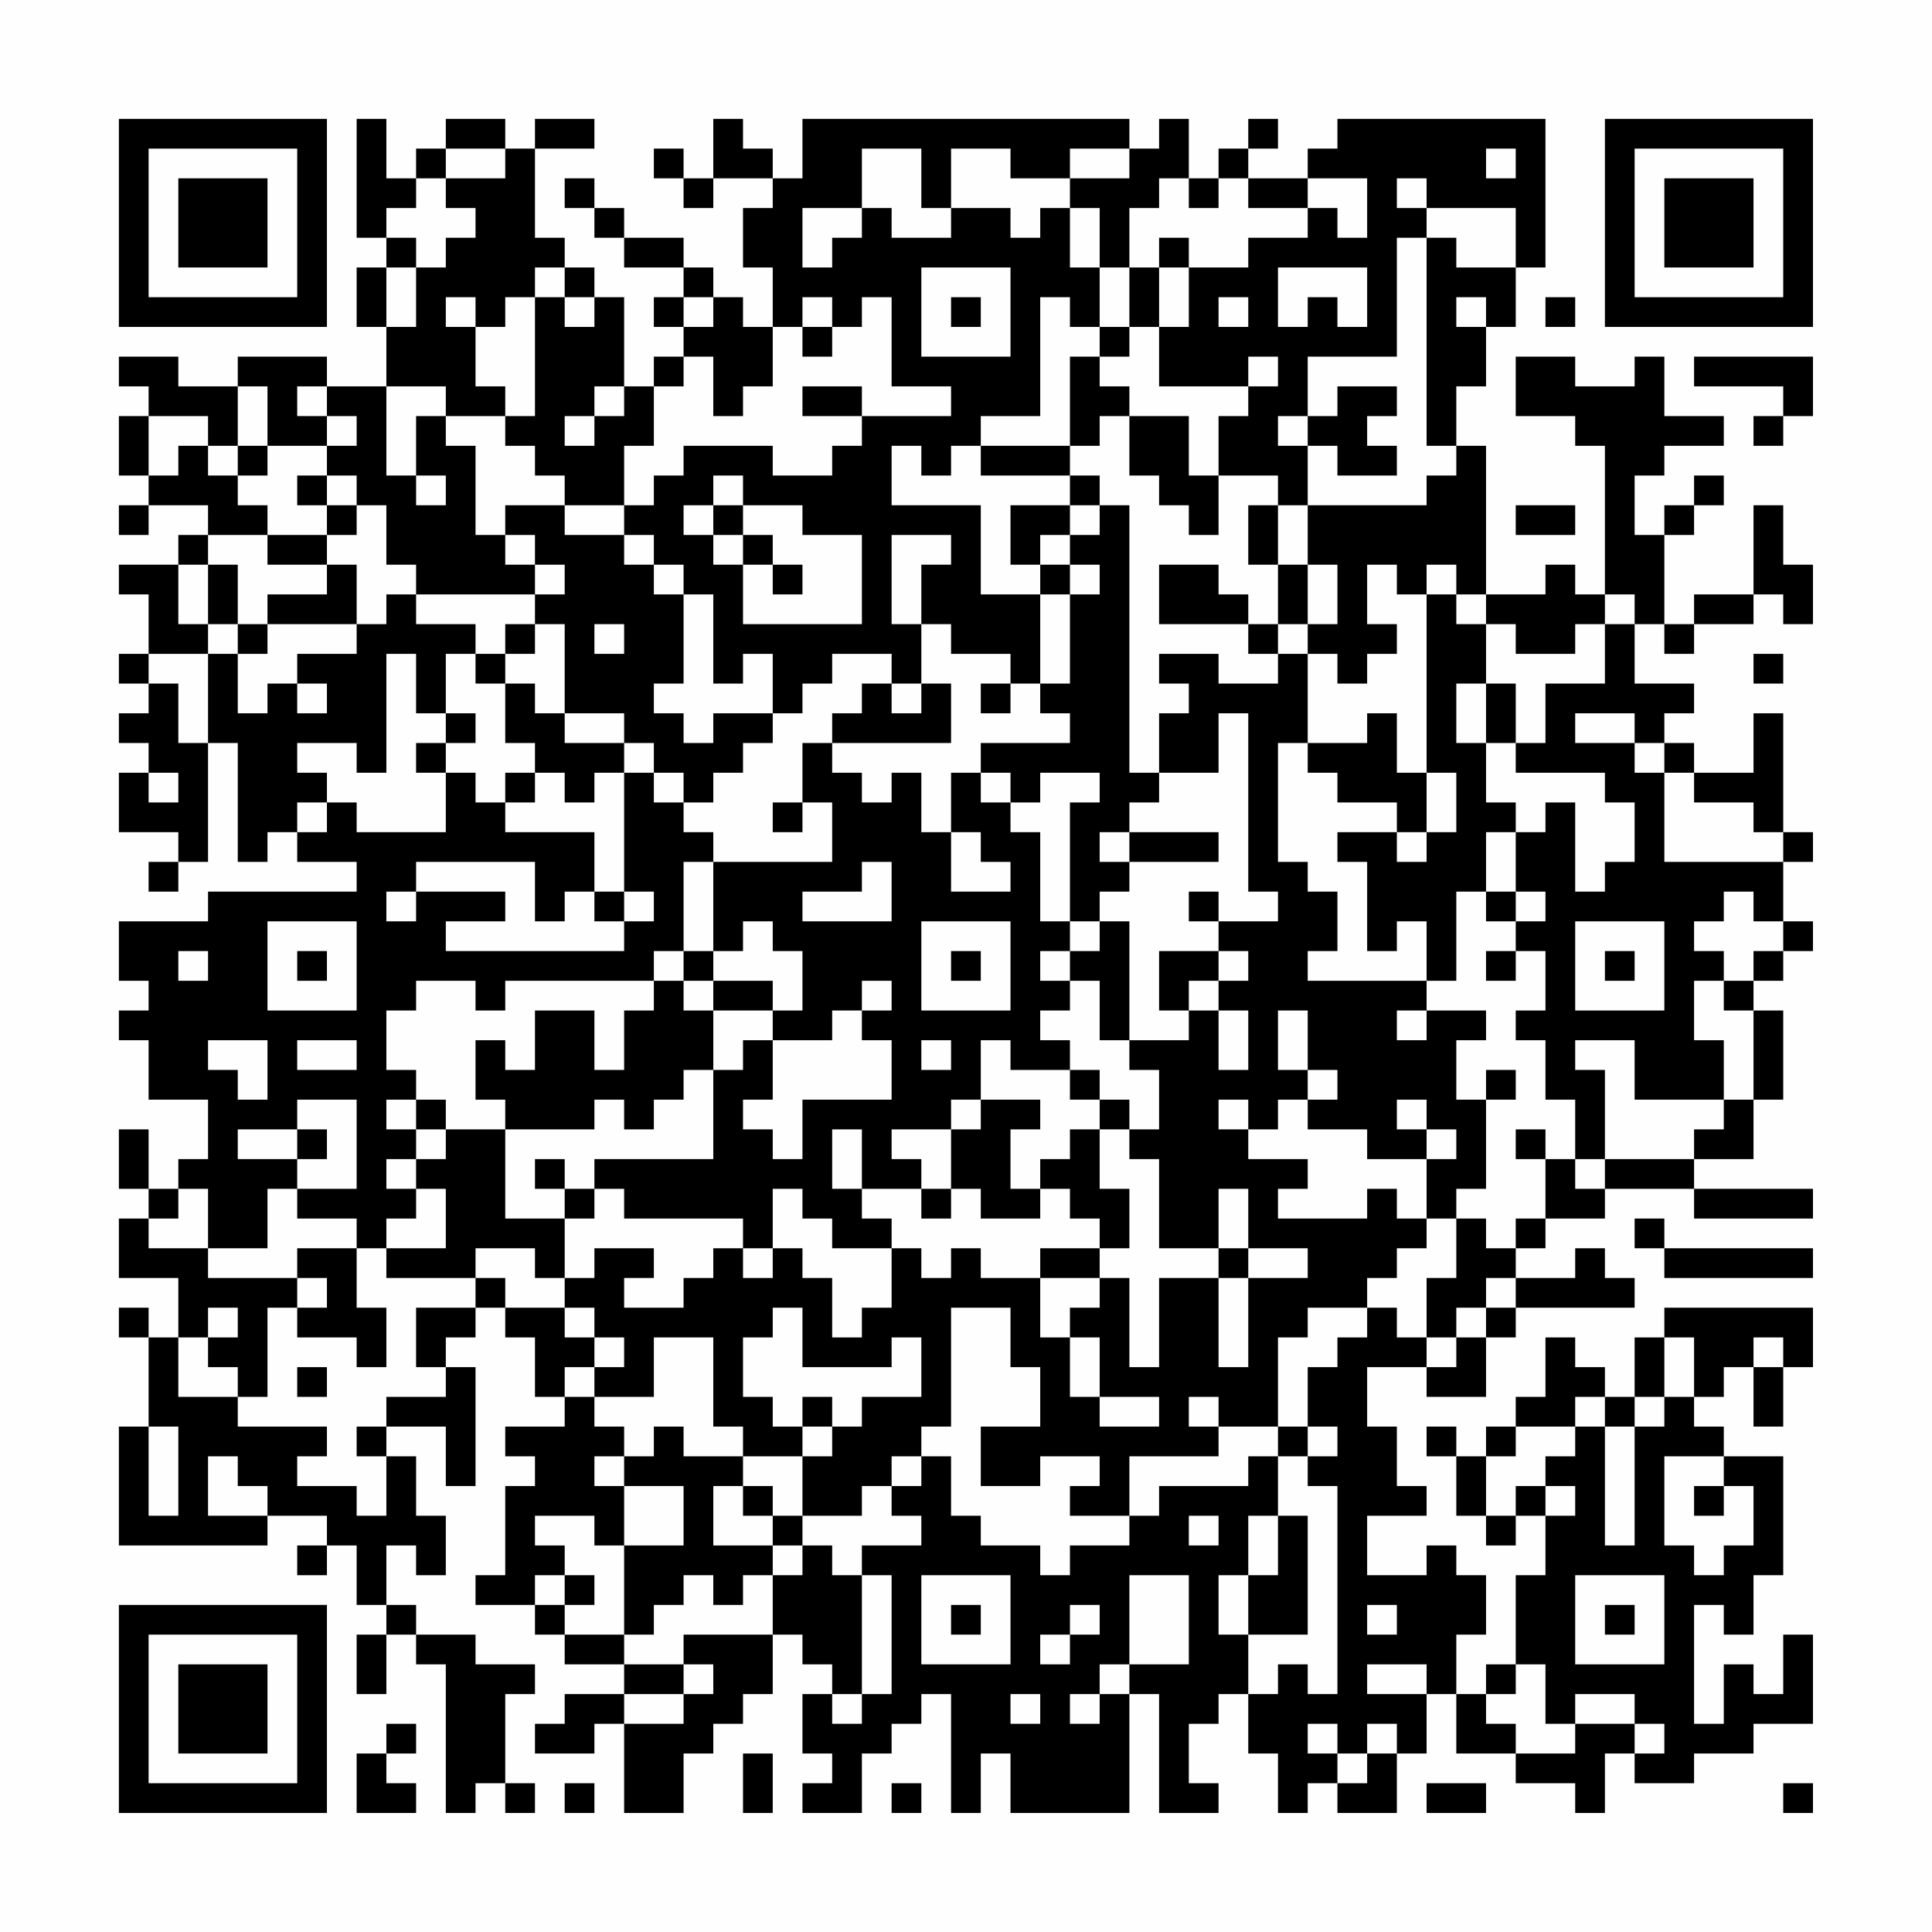<?xml version="1.0" encoding="UTF-8"?>
<svg xmlns="http://www.w3.org/2000/svg" version="1.1" width="300" height="300" viewBox="0 0 300 300"><rect x="0" y="0" width="300" height="300" fill="#fefefe"/><g transform="scale(4.615)"><g transform="translate(4,4)"><path fill-rule="evenodd" d="M8 0L8 4L9 4L9 5L8 5L8 7L9 7L9 9L7 9L7 8L4 8L4 9L2 9L2 8L0 8L0 9L1 9L1 10L0 10L0 12L1 12L1 13L0 13L0 14L1 14L1 13L3 13L3 14L2 14L2 15L0 15L0 16L1 16L1 18L0 18L0 19L1 19L1 20L0 20L0 21L1 21L1 22L0 22L0 24L2 24L2 25L1 25L1 26L2 26L2 25L3 25L3 21L4 21L4 25L5 25L5 24L6 24L6 25L8 25L8 26L3 26L3 27L0 27L0 29L1 29L1 30L0 30L0 31L1 31L1 33L3 33L3 35L2 35L2 36L1 36L1 34L0 34L0 36L1 36L1 37L0 37L0 39L2 39L2 41L1 41L1 40L0 40L0 41L1 41L1 44L0 44L0 48L5 48L5 47L7 47L7 48L6 48L6 49L7 49L7 48L8 48L8 50L9 50L9 51L8 51L8 53L9 53L9 51L10 51L10 52L11 52L11 57L12 57L12 56L13 56L13 57L14 57L14 56L13 56L13 53L14 53L14 52L12 52L12 51L10 51L10 50L9 50L9 48L10 48L10 49L11 49L11 47L10 47L10 45L9 45L9 44L11 44L11 46L12 46L12 42L11 42L11 41L12 41L12 40L13 40L13 41L14 41L14 43L15 43L15 44L13 44L13 45L14 45L14 46L13 46L13 49L12 49L12 50L14 50L14 51L15 51L15 52L17 52L17 53L15 53L15 54L14 54L14 55L16 55L16 54L17 54L17 57L19 57L19 55L20 55L20 54L21 54L21 53L22 53L22 51L23 51L23 52L24 52L24 53L23 53L23 55L24 55L24 56L23 56L23 57L25 57L25 55L26 55L26 54L27 54L27 53L28 53L28 57L29 57L29 55L30 55L30 57L34 57L34 53L35 53L35 57L37 57L37 56L36 56L36 54L37 54L37 53L38 53L38 55L39 55L39 57L40 57L40 56L41 56L41 57L43 57L43 55L44 55L44 53L45 53L45 55L47 55L47 56L49 56L49 57L50 57L50 55L51 55L51 56L53 56L53 55L55 55L55 54L57 54L57 51L56 51L56 53L55 53L55 52L54 52L54 54L53 54L53 50L54 50L54 51L55 51L55 49L56 49L56 45L54 45L54 44L53 44L53 43L54 43L54 42L55 42L55 44L56 44L56 42L57 42L57 40L52 40L52 41L51 41L51 43L50 43L50 42L49 42L49 41L48 41L48 43L47 43L47 44L46 44L46 45L45 45L45 44L44 44L44 45L45 45L45 47L46 47L46 48L47 48L47 47L48 47L48 49L47 49L47 52L46 52L46 53L45 53L45 51L46 51L46 49L45 49L45 48L44 48L44 49L42 49L42 47L44 47L44 46L43 46L43 44L42 44L42 42L44 42L44 43L46 43L46 41L47 41L47 40L51 40L51 39L50 39L50 38L49 38L49 39L47 39L47 38L48 38L48 37L50 37L50 36L53 36L53 37L57 37L57 36L53 36L53 35L55 35L55 33L56 33L56 30L55 30L55 29L56 29L56 28L57 28L57 27L56 27L56 25L57 25L57 24L56 24L56 20L55 20L55 22L53 22L53 21L52 21L52 20L53 20L53 19L51 19L51 17L52 17L52 18L53 18L53 17L55 17L55 16L56 16L56 17L57 17L57 15L56 15L56 13L55 13L55 16L53 16L53 17L52 17L52 14L53 14L53 13L54 13L54 12L53 12L53 13L52 13L52 14L51 14L51 12L52 12L52 11L54 11L54 10L52 10L52 8L51 8L51 9L49 9L49 8L47 8L47 10L49 10L49 11L50 11L50 16L49 16L49 15L48 15L48 16L46 16L46 11L45 11L45 9L46 9L46 7L47 7L47 5L48 5L48 0L41 0L41 1L40 1L40 2L38 2L38 1L39 1L39 0L38 0L38 1L37 1L37 2L36 2L36 0L35 0L35 1L34 1L34 0L23 0L23 2L22 2L22 1L21 1L21 0L20 0L20 2L19 2L19 1L18 1L18 2L19 2L19 3L20 3L20 2L22 2L22 3L21 3L21 5L22 5L22 7L21 7L21 6L20 6L20 5L19 5L19 4L17 4L17 3L16 3L16 2L15 2L15 3L16 3L16 4L17 4L17 5L19 5L19 6L18 6L18 7L19 7L19 8L18 8L18 9L17 9L17 6L16 6L16 5L15 5L15 4L14 4L14 1L16 1L16 0L14 0L14 1L13 1L13 0L11 0L11 1L10 1L10 2L9 2L9 0ZM11 1L11 2L10 2L10 3L9 3L9 4L10 4L10 5L9 5L9 7L10 7L10 5L11 5L11 4L12 4L12 3L11 3L11 2L13 2L13 1ZM25 1L25 3L23 3L23 5L24 5L24 4L25 4L25 3L26 3L26 4L28 4L28 3L30 3L30 4L31 4L31 3L32 3L32 5L33 5L33 7L32 7L32 6L31 6L31 10L29 10L29 11L28 11L28 12L27 12L27 11L26 11L26 13L29 13L29 16L31 16L31 19L30 19L30 18L28 18L28 17L27 17L27 15L28 15L28 14L26 14L26 17L27 17L27 19L26 19L26 18L24 18L24 19L23 19L23 20L22 20L22 18L21 18L21 19L20 19L20 16L19 16L19 15L18 15L18 14L17 14L17 13L18 13L18 12L19 12L19 11L22 11L22 12L24 12L24 11L25 11L25 10L28 10L28 9L26 9L26 6L25 6L25 7L24 7L24 6L23 6L23 7L22 7L22 9L21 9L21 10L20 10L20 8L19 8L19 9L18 9L18 11L17 11L17 13L15 13L15 12L14 12L14 11L13 11L13 10L14 10L14 6L15 6L15 7L16 7L16 6L15 6L15 5L14 5L14 6L13 6L13 7L12 7L12 6L11 6L11 7L12 7L12 9L13 9L13 10L11 10L11 9L9 9L9 12L10 12L10 13L11 13L11 12L10 12L10 10L11 10L11 11L12 11L12 14L13 14L13 15L14 15L14 16L10 16L10 15L9 15L9 13L8 13L8 12L7 12L7 11L8 11L8 10L7 10L7 9L6 9L6 10L7 10L7 11L5 11L5 9L4 9L4 11L3 11L3 10L1 10L1 12L2 12L2 11L3 11L3 12L4 12L4 13L5 13L5 14L3 14L3 15L2 15L2 17L3 17L3 18L1 18L1 19L2 19L2 21L3 21L3 18L4 18L4 20L5 20L5 19L6 19L6 20L7 20L7 19L6 19L6 18L8 18L8 17L9 17L9 16L10 16L10 17L12 17L12 18L11 18L11 20L10 20L10 18L9 18L9 22L8 22L8 21L6 21L6 22L7 22L7 23L6 23L6 24L7 24L7 23L8 23L8 24L11 24L11 22L12 22L12 23L13 23L13 24L16 24L16 26L15 26L15 27L14 27L14 25L10 25L10 26L9 26L9 27L10 27L10 26L13 26L13 27L11 27L11 28L17 28L17 27L18 27L18 26L17 26L17 22L18 22L18 23L19 23L19 24L20 24L20 25L19 25L19 28L18 28L18 29L13 29L13 30L12 30L12 29L10 29L10 30L9 30L9 32L10 32L10 33L9 33L9 34L10 34L10 35L9 35L9 36L10 36L10 37L9 37L9 38L8 38L8 37L6 37L6 36L8 36L8 33L6 33L6 34L4 34L4 35L6 35L6 36L5 36L5 38L3 38L3 36L2 36L2 37L1 37L1 38L3 38L3 39L6 39L6 40L5 40L5 43L4 43L4 42L3 42L3 41L4 41L4 40L3 40L3 41L2 41L2 43L4 43L4 44L7 44L7 45L6 45L6 46L8 46L8 47L9 47L9 45L8 45L8 44L9 44L9 43L11 43L11 42L10 42L10 40L12 40L12 39L13 39L13 40L15 40L15 41L16 41L16 42L15 42L15 43L16 43L16 44L17 44L17 45L16 45L16 46L17 46L17 48L16 48L16 47L14 47L14 48L15 48L15 49L14 49L14 50L15 50L15 51L17 51L17 52L19 52L19 53L17 53L17 54L19 54L19 53L20 53L20 52L19 52L19 51L22 51L22 49L23 49L23 48L24 48L24 49L25 49L25 53L24 53L24 54L25 54L25 53L26 53L26 49L25 49L25 48L27 48L27 47L26 47L26 46L27 46L27 45L28 45L28 47L29 47L29 48L31 48L31 49L32 49L32 48L34 48L34 47L35 47L35 46L38 46L38 45L39 45L39 47L38 47L38 49L37 49L37 51L38 51L38 53L39 53L39 52L40 52L40 53L41 53L41 46L40 46L40 45L41 45L41 44L40 44L40 42L41 42L41 41L42 41L42 40L43 40L43 41L44 41L44 42L45 42L45 41L46 41L46 40L47 40L47 39L46 39L46 40L45 40L45 41L44 41L44 39L45 39L45 37L46 37L46 38L47 38L47 37L48 37L48 35L49 35L49 36L50 36L50 35L53 35L53 34L54 34L54 33L55 33L55 30L54 30L54 29L55 29L55 28L56 28L56 27L55 27L55 26L54 26L54 27L53 27L53 28L54 28L54 29L53 29L53 31L54 31L54 33L51 33L51 31L49 31L49 32L50 32L50 35L49 35L49 33L48 33L48 31L47 31L47 30L48 30L48 28L47 28L47 27L48 27L48 26L47 26L47 24L48 24L48 23L49 23L49 26L50 26L50 25L51 25L51 23L50 23L50 22L47 22L47 21L48 21L48 19L50 19L50 17L51 17L51 16L50 16L50 17L49 17L49 18L47 18L47 17L46 17L46 16L45 16L45 15L44 15L44 16L43 16L43 15L42 15L42 17L43 17L43 18L42 18L42 19L41 19L41 18L40 18L40 17L41 17L41 15L40 15L40 13L44 13L44 12L45 12L45 11L44 11L44 4L45 4L45 5L47 5L47 3L44 3L44 2L43 2L43 3L44 3L44 4L43 4L43 8L40 8L40 10L39 10L39 11L40 11L40 13L39 13L39 12L37 12L37 10L38 10L38 9L39 9L39 8L38 8L38 9L35 9L35 7L36 7L36 5L38 5L38 4L40 4L40 3L41 3L41 4L42 4L42 2L40 2L40 3L38 3L38 2L37 2L37 3L36 3L36 2L35 2L35 3L34 3L34 5L33 5L33 3L32 3L32 2L34 2L34 1L32 1L32 2L30 2L30 1L28 1L28 3L27 3L27 1ZM46 1L46 2L47 2L47 1ZM35 4L35 5L34 5L34 7L33 7L33 8L32 8L32 11L29 11L29 12L32 12L32 13L30 13L30 15L31 15L31 16L32 16L32 19L31 19L31 20L32 20L32 21L29 21L29 22L28 22L28 24L27 24L27 22L26 22L26 23L25 23L25 22L24 22L24 21L28 21L28 19L27 19L27 20L26 20L26 19L25 19L25 20L24 20L24 21L23 21L23 23L22 23L22 24L23 24L23 23L24 23L24 25L20 25L20 28L19 28L19 29L18 29L18 30L17 30L17 32L16 32L16 30L14 30L14 32L13 32L13 31L12 31L12 33L13 33L13 34L11 34L11 33L10 33L10 34L11 34L11 35L10 35L10 36L11 36L11 38L9 38L9 39L12 39L12 38L14 38L14 39L15 39L15 40L16 40L16 41L17 41L17 42L16 42L16 43L18 43L18 41L20 41L20 44L21 44L21 45L19 45L19 44L18 44L18 45L17 45L17 46L19 46L19 48L17 48L17 51L18 51L18 50L19 50L19 49L20 49L20 50L21 50L21 49L22 49L22 48L23 48L23 47L25 47L25 46L26 46L26 45L27 45L27 44L28 44L28 40L30 40L30 42L31 42L31 44L29 44L29 46L31 46L31 45L33 45L33 46L32 46L32 47L34 47L34 45L37 45L37 44L39 44L39 45L40 45L40 44L39 44L39 41L40 41L40 40L42 40L42 39L43 39L43 38L44 38L44 37L45 37L45 36L46 36L46 33L47 33L47 32L46 32L46 33L45 33L45 31L46 31L46 30L44 30L44 29L45 29L45 26L46 26L46 27L47 27L47 26L46 26L46 24L47 24L47 23L46 23L46 21L47 21L47 19L46 19L46 17L45 17L45 16L44 16L44 22L43 22L43 20L42 20L42 21L40 21L40 18L39 18L39 17L40 17L40 15L39 15L39 13L38 13L38 15L39 15L39 17L38 17L38 16L37 16L37 15L35 15L35 17L38 17L38 18L39 18L39 19L37 19L37 18L35 18L35 19L36 19L36 20L35 20L35 22L34 22L34 13L33 13L33 12L32 12L32 11L33 11L33 10L34 10L34 12L35 12L35 13L36 13L36 14L37 14L37 12L36 12L36 10L34 10L34 9L33 9L33 8L34 8L34 7L35 7L35 5L36 5L36 4ZM27 5L27 8L30 8L30 5ZM39 5L39 7L40 7L40 6L41 6L41 7L42 7L42 5ZM19 6L19 7L20 7L20 6ZM28 6L28 7L29 7L29 6ZM37 6L37 7L38 7L38 6ZM45 6L45 7L46 7L46 6ZM48 6L48 7L49 7L49 6ZM23 7L23 8L24 8L24 7ZM53 8L53 9L56 9L56 10L55 10L55 11L56 11L56 10L57 10L57 8ZM16 9L16 10L15 10L15 11L16 11L16 10L17 10L17 9ZM23 9L23 10L25 10L25 9ZM41 9L41 10L40 10L40 11L41 11L41 12L43 12L43 11L42 11L42 10L43 10L43 9ZM4 11L4 12L5 12L5 11ZM6 12L6 13L7 13L7 14L5 14L5 15L7 15L7 16L5 16L5 17L4 17L4 15L3 15L3 17L4 17L4 18L5 18L5 17L8 17L8 15L7 15L7 14L8 14L8 13L7 13L7 12ZM20 12L20 13L19 13L19 14L20 14L20 15L21 15L21 17L25 17L25 14L23 14L23 13L21 13L21 12ZM13 13L13 14L14 14L14 15L15 15L15 16L14 16L14 17L13 17L13 18L12 18L12 19L13 19L13 21L14 21L14 22L13 22L13 23L14 23L14 22L15 22L15 23L16 23L16 22L17 22L17 21L18 21L18 22L19 22L19 23L20 23L20 22L21 22L21 21L22 21L22 20L20 20L20 21L19 21L19 20L18 20L18 19L19 19L19 16L18 16L18 15L17 15L17 14L15 14L15 13ZM20 13L20 14L21 14L21 15L22 15L22 16L23 16L23 15L22 15L22 14L21 14L21 13ZM32 13L32 14L31 14L31 15L32 15L32 16L33 16L33 15L32 15L32 14L33 14L33 13ZM47 13L47 14L49 14L49 13ZM14 17L14 18L13 18L13 19L14 19L14 20L15 20L15 21L17 21L17 20L15 20L15 17ZM16 17L16 18L17 18L17 17ZM55 18L55 19L56 19L56 18ZM29 19L29 20L30 20L30 19ZM45 19L45 21L46 21L46 19ZM11 20L11 21L10 21L10 22L11 22L11 21L12 21L12 20ZM37 20L37 22L35 22L35 23L34 23L34 24L33 24L33 25L34 25L34 26L33 26L33 27L32 27L32 23L33 23L33 22L31 22L31 23L30 23L30 22L29 22L29 23L30 23L30 24L31 24L31 27L32 27L32 28L31 28L31 29L32 29L32 30L31 30L31 31L32 31L32 32L30 32L30 31L29 31L29 33L28 33L28 34L26 34L26 35L27 35L27 36L25 36L25 34L24 34L24 36L25 36L25 37L26 37L26 38L24 38L24 37L23 37L23 36L22 36L22 38L21 38L21 37L17 37L17 36L16 36L16 35L20 35L20 32L21 32L21 31L22 31L22 33L21 33L21 34L22 34L22 35L23 35L23 33L26 33L26 31L25 31L25 30L26 30L26 29L25 29L25 30L24 30L24 31L22 31L22 30L23 30L23 28L22 28L22 27L21 27L21 28L20 28L20 29L19 29L19 30L20 30L20 32L19 32L19 33L18 33L18 34L17 34L17 33L16 33L16 34L13 34L13 37L15 37L15 39L16 39L16 38L18 38L18 39L17 39L17 40L19 40L19 39L20 39L20 38L21 38L21 39L22 39L22 38L23 38L23 39L24 39L24 41L25 41L25 40L26 40L26 38L27 38L27 39L28 39L28 38L29 38L29 39L31 39L31 41L32 41L32 43L33 43L33 44L35 44L35 43L33 43L33 41L32 41L32 40L33 40L33 39L34 39L34 42L35 42L35 39L37 39L37 42L38 42L38 39L40 39L40 38L38 38L38 36L37 36L37 38L35 38L35 35L34 35L34 34L35 34L35 32L34 32L34 31L36 31L36 30L37 30L37 32L38 32L38 30L37 30L37 29L38 29L38 28L37 28L37 27L39 27L39 26L38 26L38 20ZM49 20L49 21L51 21L51 22L52 22L52 25L56 25L56 24L55 24L55 23L53 23L53 22L52 22L52 21L51 21L51 20ZM39 21L39 25L40 25L40 26L41 26L41 28L40 28L40 29L44 29L44 27L43 27L43 28L42 28L42 25L41 25L41 24L43 24L43 25L44 25L44 24L45 24L45 22L44 22L44 24L43 24L43 23L41 23L41 22L40 22L40 21ZM1 22L1 23L2 23L2 22ZM28 24L28 26L30 26L30 25L29 25L29 24ZM34 24L34 25L37 25L37 24ZM25 25L25 26L23 26L23 27L26 27L26 25ZM16 26L16 27L17 27L17 26ZM36 26L36 27L37 27L37 26ZM5 27L5 30L8 30L8 27ZM27 27L27 30L30 30L30 27ZM33 27L33 28L32 28L32 29L33 29L33 31L34 31L34 27ZM49 27L49 30L52 30L52 27ZM2 28L2 29L3 29L3 28ZM6 28L6 29L7 29L7 28ZM28 28L28 29L29 29L29 28ZM35 28L35 30L36 30L36 29L37 29L37 28ZM46 28L46 29L47 29L47 28ZM50 28L50 29L51 29L51 28ZM20 29L20 30L22 30L22 29ZM39 30L39 32L40 32L40 33L39 33L39 34L38 34L38 33L37 33L37 34L38 34L38 35L40 35L40 36L39 36L39 37L42 37L42 36L43 36L43 37L44 37L44 35L45 35L45 34L44 34L44 33L43 33L43 34L44 34L44 35L42 35L42 34L40 34L40 33L41 33L41 32L40 32L40 30ZM43 30L43 31L44 31L44 30ZM3 31L3 32L4 32L4 33L5 33L5 31ZM6 31L6 32L8 32L8 31ZM27 31L27 32L28 32L28 31ZM32 32L32 33L33 33L33 34L32 34L32 35L31 35L31 36L30 36L30 34L31 34L31 33L29 33L29 34L28 34L28 36L27 36L27 37L28 37L28 36L29 36L29 37L31 37L31 36L32 36L32 37L33 37L33 38L31 38L31 39L33 39L33 38L34 38L34 36L33 36L33 34L34 34L34 33L33 33L33 32ZM6 34L6 35L7 35L7 34ZM47 34L47 35L48 35L48 34ZM14 35L14 36L15 36L15 37L16 37L16 36L15 36L15 35ZM51 37L51 38L52 38L52 39L57 39L57 38L52 38L52 37ZM6 38L6 39L7 39L7 40L6 40L6 41L8 41L8 42L9 42L9 40L8 40L8 38ZM37 38L37 39L38 39L38 38ZM22 40L22 41L21 41L21 43L22 43L22 44L23 44L23 45L21 45L21 46L20 46L20 48L22 48L22 47L23 47L23 45L24 45L24 44L25 44L25 43L27 43L27 41L26 41L26 42L23 42L23 40ZM52 41L52 43L51 43L51 44L50 44L50 43L49 43L49 44L47 44L47 45L46 45L46 47L47 47L47 46L48 46L48 47L49 47L49 46L48 46L48 45L49 45L49 44L50 44L50 48L51 48L51 44L52 44L52 43L53 43L53 41ZM55 41L55 42L56 42L56 41ZM6 42L6 43L7 43L7 42ZM23 43L23 44L24 44L24 43ZM36 43L36 44L37 44L37 43ZM1 44L1 47L2 47L2 44ZM3 45L3 47L5 47L5 46L4 46L4 45ZM52 45L52 48L53 48L53 49L54 49L54 48L55 48L55 46L54 46L54 45ZM21 46L21 47L22 47L22 46ZM53 46L53 47L54 47L54 46ZM36 47L36 48L37 48L37 47ZM39 47L39 49L38 49L38 51L40 51L40 47ZM15 49L15 50L16 50L16 49ZM27 49L27 52L30 52L30 49ZM34 49L34 52L33 52L33 53L32 53L32 54L33 54L33 53L34 53L34 52L36 52L36 49ZM49 49L49 52L52 52L52 49ZM28 50L28 51L29 51L29 50ZM32 50L32 51L31 51L31 52L32 52L32 51L33 51L33 50ZM42 50L42 51L43 51L43 50ZM50 50L50 51L51 51L51 50ZM42 52L42 53L44 53L44 52ZM47 52L47 53L46 53L46 54L47 54L47 55L49 55L49 54L51 54L51 55L52 55L52 54L51 54L51 53L49 53L49 54L48 54L48 52ZM30 53L30 54L31 54L31 53ZM9 54L9 55L8 55L8 57L10 57L10 56L9 56L9 55L10 55L10 54ZM40 54L40 55L41 55L41 56L42 56L42 55L43 55L43 54L42 54L42 55L41 55L41 54ZM21 55L21 57L22 57L22 55ZM15 56L15 57L16 57L16 56ZM26 56L26 57L27 57L27 56ZM44 56L44 57L46 57L46 56ZM56 56L56 57L57 57L57 56ZM0 0L0 7L7 7L7 0ZM1 1L1 6L6 6L6 1ZM2 2L2 5L5 5L5 2ZM50 0L50 7L57 7L57 0ZM51 1L51 6L56 6L56 1ZM52 2L52 5L55 5L55 2ZM0 50L0 57L7 57L7 50ZM1 51L1 56L6 56L6 51ZM2 52L2 55L5 55L5 52Z" fill="#000000"/></g></g></svg>
